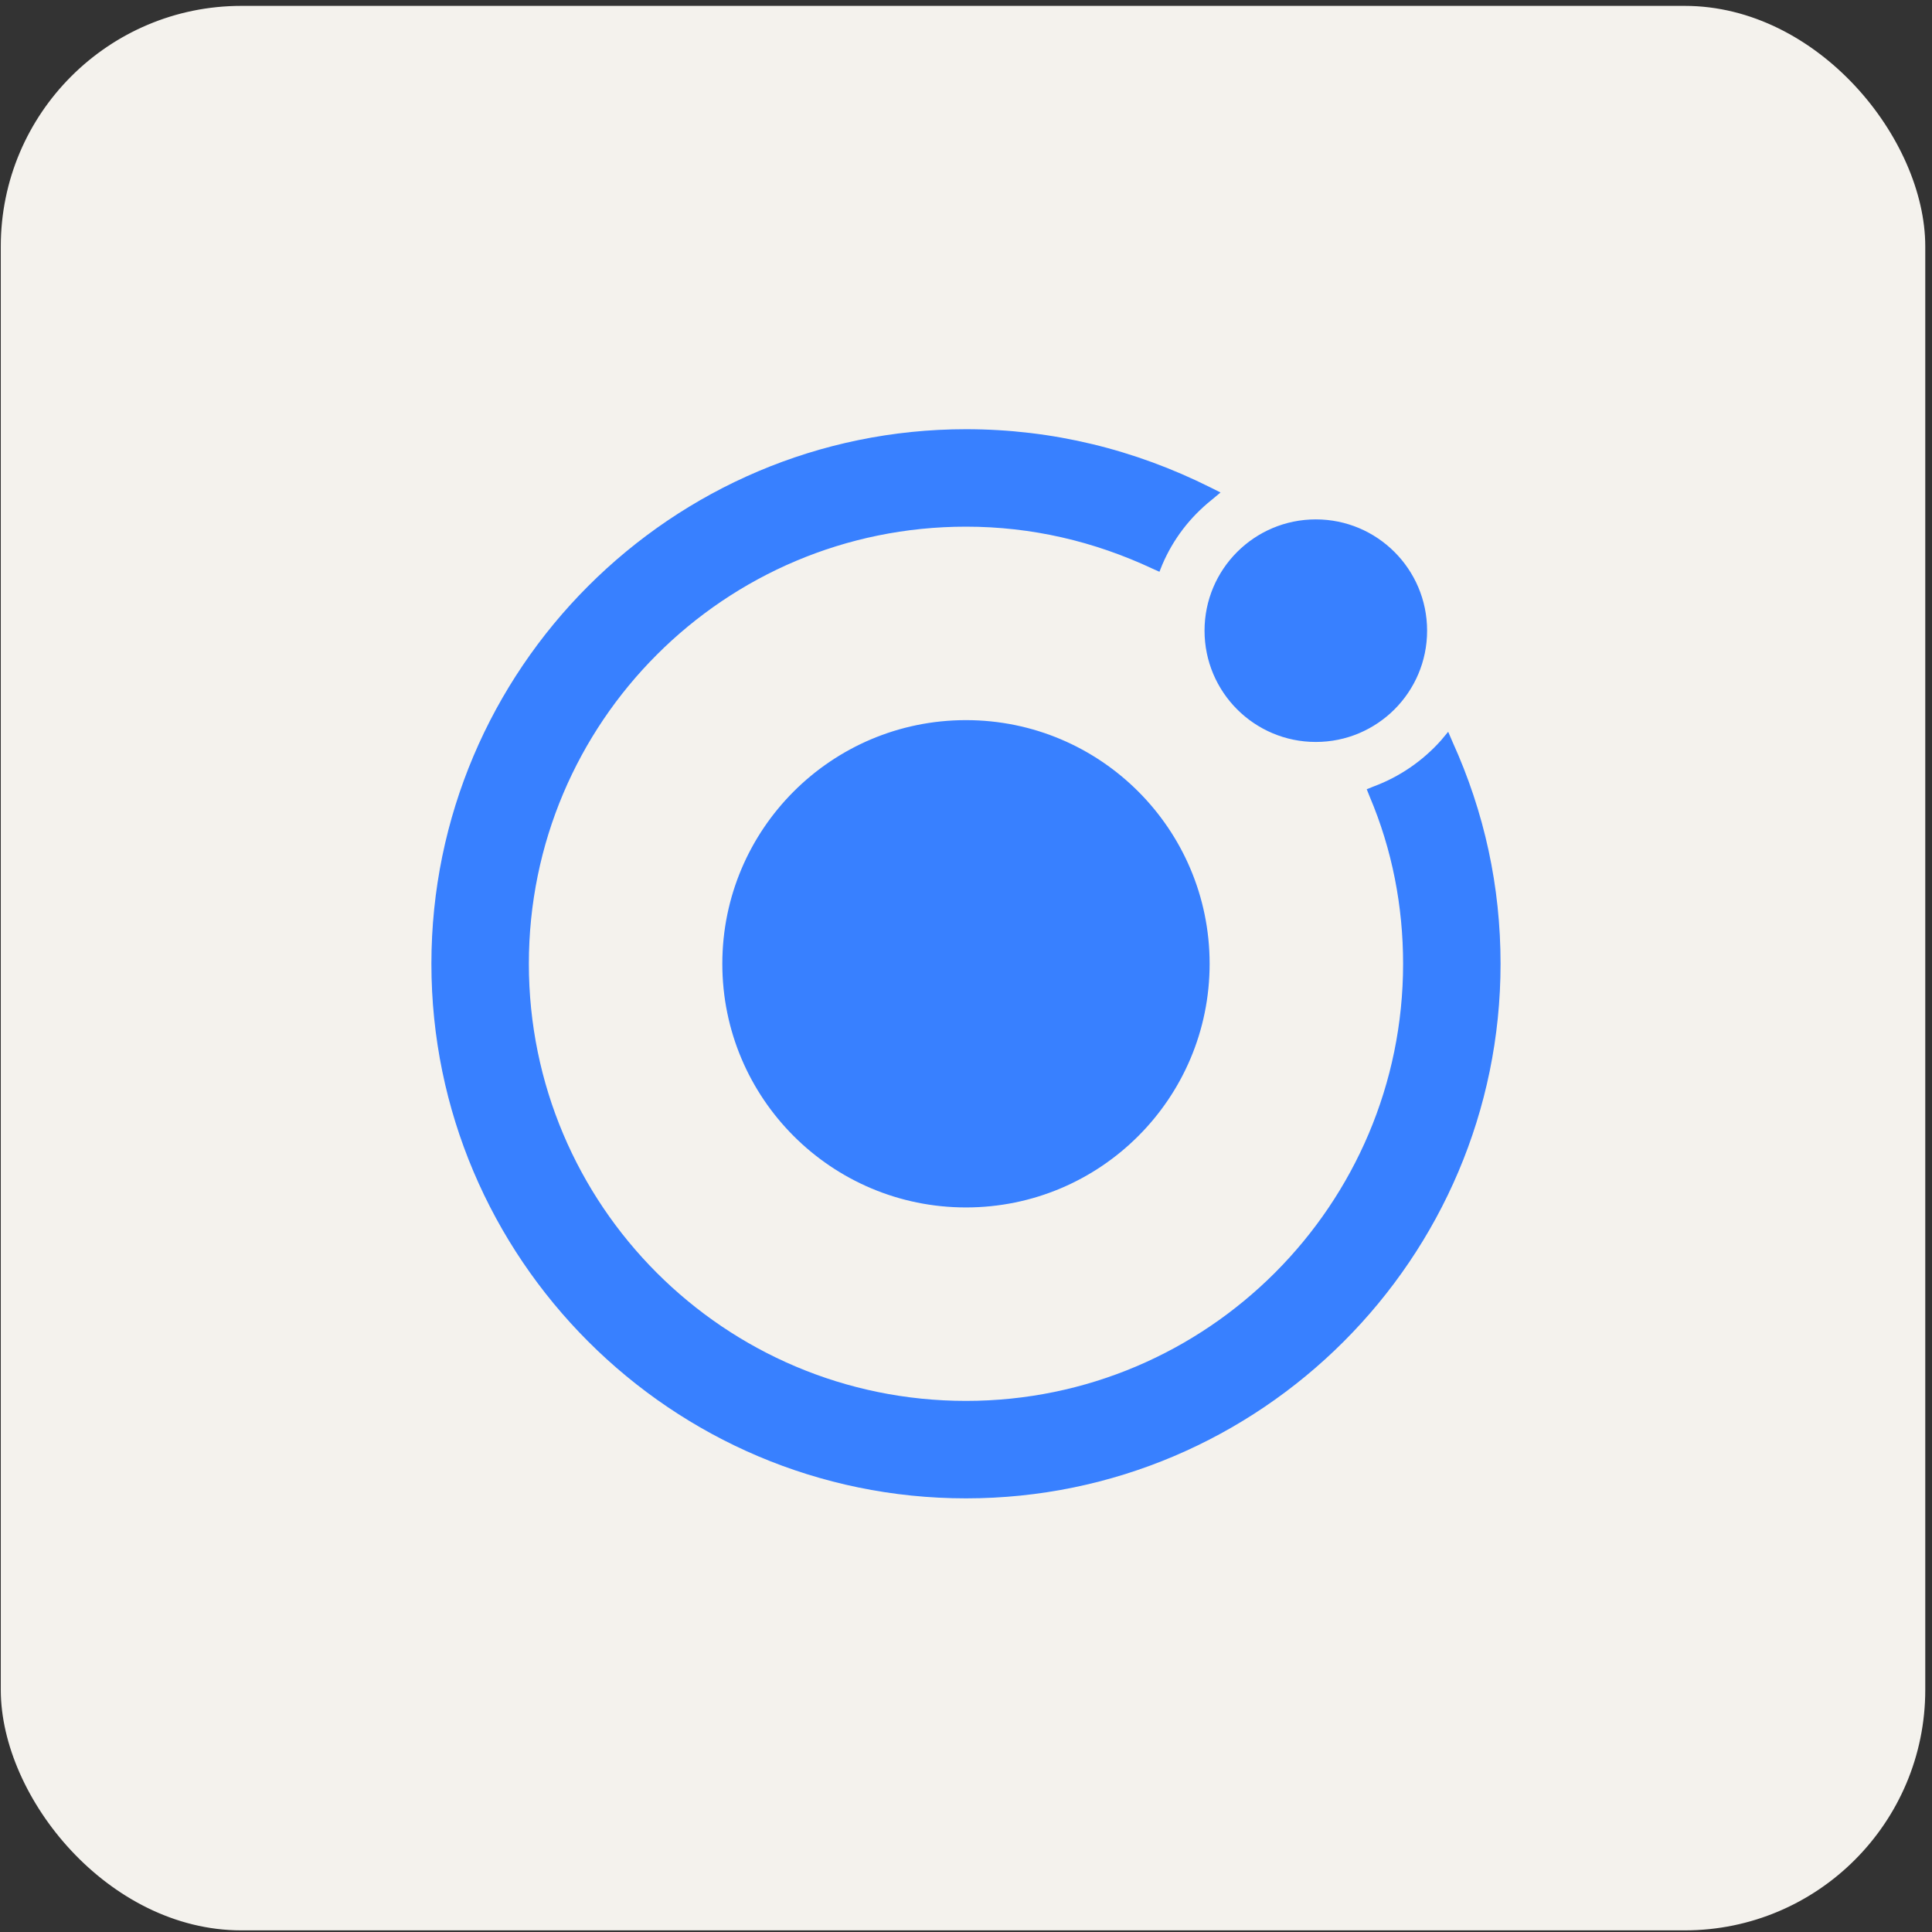 <svg width="257" height="257" viewBox="0 0 257 257" fill="none" xmlns="http://www.w3.org/2000/svg">
<rect x="0" y="0" width="257" height="257" fill="#333333" stroke="none"/>
<rect x="0.604" y="1.282" width="255" height="255" rx="31.5" fill="#F4F2ED"/>
<rect x="0.604" y="1.282" width="255" height="255" rx="31.5" stroke="#F4F2ED"/>
<path fill-rule="evenodd" clip-rule="evenodd" d="M192.642 97.342L193.223 98.696C197.48 108.081 199.608 117.95 199.608 128.205C199.608 167.389 167.681 199.316 128.497 199.316C89.313 199.316 57.386 167.389 57.386 128.205C57.386 89.021 89.313 57.094 128.497 57.094C140.01 57.094 150.943 59.803 161.005 64.834L162.359 65.511L161.198 66.479C158.296 68.801 156.071 71.703 154.62 75.09L154.233 76.057L153.362 75.67C145.525 71.993 137.205 70.058 128.497 70.058C96.376 70.058 70.35 96.084 70.35 128.205C70.35 160.326 96.376 186.352 128.497 186.352C160.618 186.352 186.644 160.229 186.644 128.205C186.644 120.562 185.193 113.015 182.193 105.953L181.806 104.985L182.773 104.598C186.16 103.34 189.256 101.212 191.675 98.503L192.642 97.342ZM175.033 98.697C183.209 98.697 189.837 92.069 189.837 83.894C189.837 75.719 183.209 69.091 175.033 69.091C166.858 69.091 160.231 75.719 160.231 83.894C160.231 92.069 166.858 98.697 175.033 98.697ZM128.497 95.794C110.598 95.794 96.085 110.306 96.085 128.206C96.085 146.104 110.598 160.617 128.497 160.617C146.395 160.617 160.908 146.104 160.908 128.206C160.908 110.306 146.395 95.794 128.497 95.794Z" fill="#3880FF"/>
</svg>

